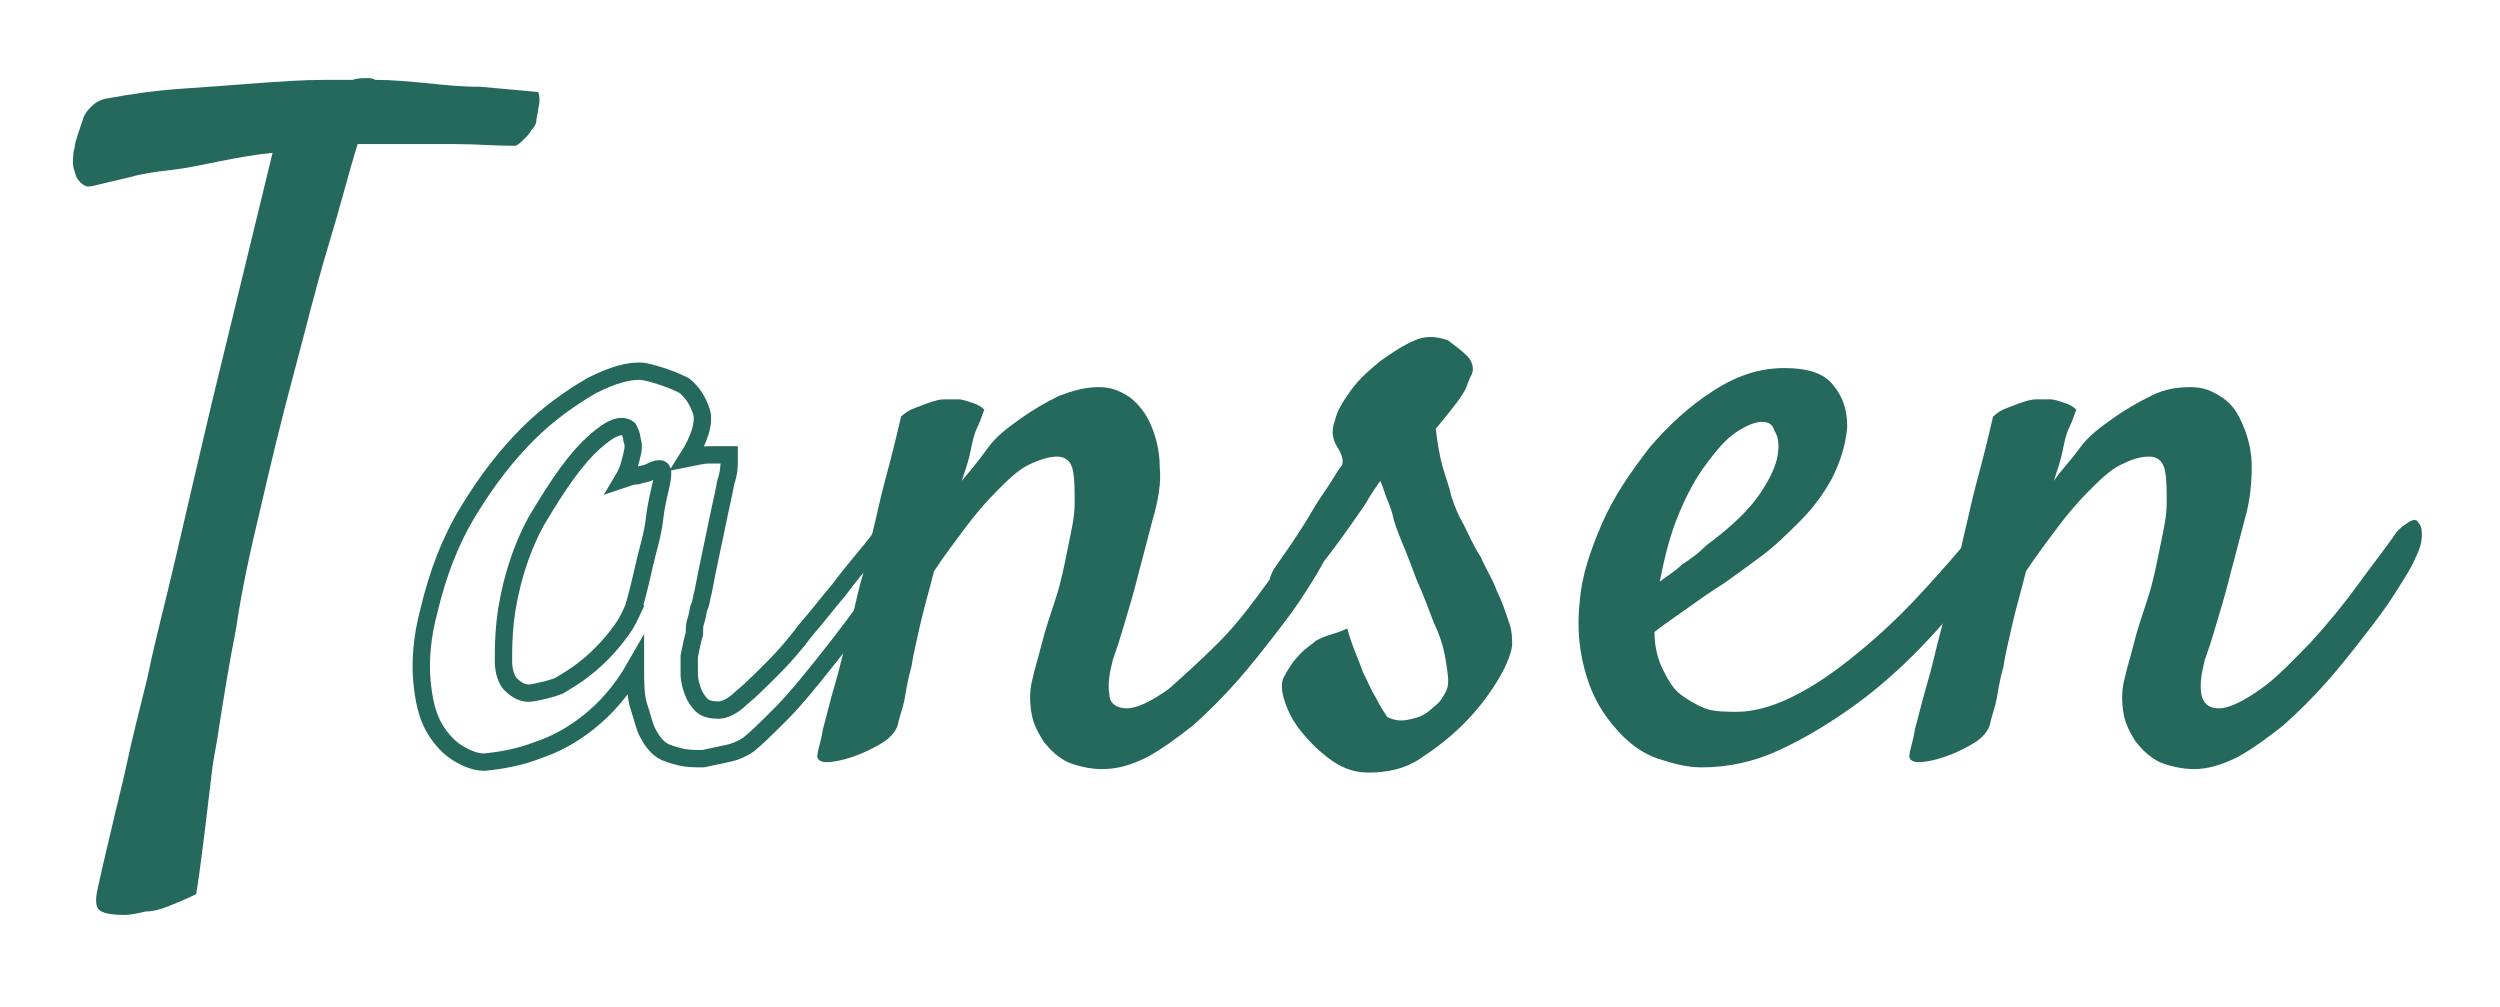 <svg xmlns="http://www.w3.org/2000/svg" xml:space="preserve" viewBox="0 0 144 58">
        <path
                fill="#25695C" d="M5.8 10.6c-.4.1-.7.2-.9.1s-.4-.3-.5-.5c-.1-.3-.2-.6-.2-.8s0-.6.1-.9c0-.2.1-.5.2-.8l.3-.9c.1-.3.3-.5.5-.7.2-.2.4-.3.7-.4 1.6-.3 3.1-.5 4.6-.6s2.8-.2 4.1-.3c1.4-.1 2.7-.2 4-.2h1.6c.3-.1.6-.1.8-.1.2 0 .4 0 .5.1 1 0 2 .1 3.1.2.9.1 1.9.2 3 .2l3.3.3c.1.3.1.6 0 1 0 .2-.1.4-.1.6s-.1.4-.3.6c-.1.2-.2.3-.4.5s-.3.3-.5.4c-1.2 0-2.3-.1-3.4-.1H20.6c-.5 1.6-1 3.6-1.7 5.9-.7 2.3-1.3 4.8-2 7.4s-1.3 5.1-1.9 7.7c-.6 2.5-1.1 4.8-1.4 6.9-.4 2-.7 3.9-1 5.8-.1.8-.3 1.6-.4 2.5s-.2 1.6-.3 2.5-.2 1.6-.3 2.4c-.1.8-.2 1.5-.3 2.1-.6.3-1.1.5-1.6.7-.5.2-.9.3-1.3.3-.4.1-.9.2-1.2.2-.8 0-1.3-.1-1.5-.3-.2-.2-.2-.6-.1-1.1.1-.5.4-1.8.9-3.9.2-.9.5-2 .8-3.4.3-1.4.7-3 1.2-5 .4-2 1-4.2 1.6-6.8.6-2.6 1.3-5.6 2.1-9l3.5-14.4c-1 .1-2.1.3-3.1.5s-1.9.4-2.8.5-1.6.2-2.3.4c-.8.2-1.3.3-1.7.4z"
        />
    <path
            stroke="#25695C" d="M51.6 32.7c-.5.7-1.1 1.5-1.9 2.6s-1.5 2-2.3 3c-.8 1-1.6 2-2.4 2.8-.8.8-1.4 1.4-1.9 1.8-.3.2-.7.4-1.2.5-.5.1-.9.2-1.4.3-.5 0-.9 0-1.3-.1s-.8-.2-1.1-.4c-.3-.2-.6-.6-.8-1-.2-.4-.3-.9-.5-1.5s-.2-1.4-.2-2.3c-.8 1.4-1.7 2.4-2.7 3.2s-2 1.3-2.9 1.6c-1 .4-2.1.6-3.1.7-.5 0-1-.2-1.5-.5s-1-.8-1.4-1.5-.6-1.6-.7-2.7c-.1-1.1 0-2.5.4-4 .5-2.1 1.2-4 2.3-5.8s2.2-3.2 3.4-4.4c1.2-1.2 2.5-2.1 3.7-2.8 1.2-.6 2.2-.9 3-.8.9.2 1.7.5 2.3.8.5.4.8.9 1 1.5s-.1 1.6-.8 2.7c.5-.1.9-.2 1.2-.2H42v.4c0 .2 0 .6-.2 1.2-.1.6-.3 1.4-.5 2.4s-.5 2.3-.8 3.9c-.1.3-.1.6-.2.8s-.1.5-.2.8-.1.4-.1.8c-.1.3-.2.8-.3 1.3v1c0 .4.1.7.2 1s.3.6.5.8.5.3 1 .3c.3 0 .8-.2 1.3-.7.5-.4 1.1-1 1.8-1.7s1.3-1.4 1.9-2.2c.7-.8 1.3-1.6 1.9-2.3.6-.8 1.1-1.4 1.6-2s.8-1 1-1.3c.3-.3.5-.5.8-.5.3 0 .5 0 .6.2.1.2.2.5.1.9s-.4.9-.8 1.4zM36.5 35c.2-.7.4-1.5.6-2.4.2-.9.5-1.8.6-2.7s.3-1.6.4-2.1.1-.8-.1-.8-.4.1-.6.2c-.2.1-.4.1-.7.2-.3 0-.5.1-.8.2.3-.5.4-1 .5-1.4s.1-.6 0-.9c0-.2-.1-.4-.2-.6-.4-.3-1-.1-2 .8s-2 2.3-3.3 4.5c-.5.9-.9 1.9-1.2 2.9-.3 1-.5 2-.6 2.9-.1.9-.1 1.7-.1 2.3s.2 1.1.4 1.3c.4.4.8.6 1.3.5s1-.2 1.5-.4c.5-.3 1-.6 1.5-1 .9-.7 1.7-1.6 2.3-2.5.3-.5.4-.8.5-1z"
            style="fill: none; stroke-miterlimit: 10"
    />
    <path
            fill="#25695C" d="M63.5 44.3c-.8 0-1.5-.2-2-.4-.6-.3-1-.7-1.4-1.2-.3-.5-.6-1-.7-1.7s-.1-1.3.1-2c.1-.5.3-1.1.5-1.9s.5-1.7.8-2.6.5-1.9.7-2.9c.2-1 .4-1.8.4-2.6s0-1.4-.1-1.9-.4-.8-.9-.8-1.1.2-1.7.5-1.2.9-1.8 1.5-1.2 1.3-1.8 2.1c-.6.8-1.2 1.6-1.8 2.5-.3 1.2-.6 2.2-.8 3.1s-.4 1.7-.5 2.4c-.2.7-.3 1.3-.4 1.9-.1.5-.3 1-.4 1.5-.1.3-.4.7-.9 1-.5.3-1.1.6-1.7.8-.6.2-1.1.3-1.5.3s-.6-.2-.5-.5c0-.2.2-.7.3-1.4.2-.7.4-1.6.7-2.6s.5-2 .8-3.1c.3-1.1.5-2.2.8-3.2l.6-2.6c.2-.8.4-1.8.7-2.9.3-1.1.6-2.3.9-3.6.2-.2.5-.4.8-.5s.5-.2.8-.3c.3-.1.6-.2.9-.2h.8c.2 0 .5.1.8.2.3.1.5.2.7.4-.1.2-.2.6-.4 1s-.3.9-.4 1.4c-.1.5-.3 1.1-.5 1.7.5-.6 1-1.2 1.5-1.9s1.2-1.2 1.9-1.7 1.4-.9 2.2-1.3c.8-.3 1.5-.5 2.3-.5.7 0 1.2.2 1.8.6.5.4.9.9 1.2 1.6s.5 1.5.5 2.4c.1.9-.1 2-.4 3l-.6 2.3c-.2.7-.4 1.6-.7 2.6s-.6 2.1-1 3.2c-.2.8-.3 1.4-.2 2 0 .5.4.8 1 .8s1.4-.4 2.4-1.1c.9-.8 1.9-1.7 2.9-2.7s1.9-2.2 2.7-3.3 1.5-2 2-2.7c.3-.5.6-.7.9-.9s.5-.2.7 0c.2.1.2.3.2.7s-.1.8-.4 1.4c-.2.5-.6 1.1-1.1 1.9s-1.1 1.6-1.8 2.5-1.4 1.8-2.2 2.7c-.8.9-1.6 1.7-2.5 2.5-.9.7-1.7 1.3-2.6 1.8-1 .5-1.8.7-2.6.7z"
    />
    <path
            fill="#25695C" d="M79.9 41.3c.2.1.5.2.8.2s.7-.1 1-.2c.3-.1.6-.3.9-.6.3-.2.5-.5.7-.9s.1-.9 0-1.6c-.1-.7-.3-1.5-.7-2.3-.3-.8-.6-1.6-1-2.5-.3-.8-.6-1.6-.9-2.3-.2-.5-.4-1-.5-1.5-.1-.4-.3-.8-.4-1.1s-.2-.6-.3-.8c-.2.3-.5.7-.9 1.4-.9 1.3-1.8 2.6-2.8 3.8-.4.6-.8 1-.9 1.2-.3.3-.5.5-.8.5s-.5 0-.7-.2-.3-.4-.3-.7c0-.3.1-.7.4-1.1.2-.3.5-.7.9-1.3.4-.6.8-1.2 1.2-1.9s.8-1.2 1.1-1.7c.3-.5.5-.8.6-.9.1-.3 0-.6-.3-1.1s-.3-1-.1-1.5c.1-.5.4-1 .9-1.7s1.1-1.2 1.7-1.7c.7-.5 1.3-.9 2-1.2.7-.3 1.3-.2 1.9 0 .4.3.8.6 1.1.9s.4.7.3 1c-.1.2-.2.4-.3.7-.1.3-.3.6-.6 1s-.7.9-1.2 1.5c.1.8.2 1.5.4 2.2.2.7.4 1.2.5 1.7.2.6.4 1.1.7 1.6.3.6.6 1.3 1 1.9.3.7.7 1.3.9 1.9.3.6.5 1.2.7 1.8.2.5.2 1 .2 1.4-.1.6-.4 1.3-.9 2.1s-1.1 1.6-1.9 2.4-1.6 1.4-2.5 2-1.9.8-3 .8c-.7 0-1.4-.2-2.1-.7-.7-.5-1.2-1-1.7-1.6-.5-.6-.8-1.2-1-1.8s-.2-1-.1-1.3c.2-.4.4-.7.6-1 .2-.2.4-.5.8-.8.1-.1.3-.2.5-.4.2-.1.4-.2.7-.3s.7-.2 1.1-.4c.3 1.1.7 1.9.9 2.5.3.6.5 1.1.7 1.4.4.8.6 1 .7 1.2zm34.8-9c-1.1 1.6-2.2 3-3.5 4.4-1.3 1.4-2.7 2.7-4.2 3.8-1.5 1.1-3 2-4.5 2.7-1.5.7-3 1-4.5 1-.8 0-1.6-.2-2.5-.5s-1.7-.9-2.4-1.7-1.3-1.7-1.7-3-.6-2.7-.4-4.4c.1-1.4.6-2.9 1.3-4.5s1.7-3 2.7-4.3c1.1-1.3 2.3-2.4 3.7-3.3 1.4-.9 2.7-1.3 4.1-1.3 1.3 0 2.3.3 2.8 1 .6.7.8 1.5.8 2.4-.1 1.1-.4 2-.9 3-.5.9-1.1 1.7-1.8 2.4s-1.4 1.4-2.2 2c-.8.6-1.5 1.1-2.2 1.6-.8.5-1.5 1-2.2 1.5-.7.5-1.3.9-1.8 1.3 0 .9.2 1.6.5 2.2.3.6.6 1.1 1 1.4s.9.6 1.4.8 1.3.2 1.8.2c1.2 0 2.4-.4 3.7-1.1 1.3-.7 2.5-1.6 3.8-2.7s2.4-2.2 3.4-3.3 1.9-2.1 2.6-3c.2-.3.5-.4.8-.5s.5 0 .6.1c.2.1.2.3.2.6 0 .4-.1.8-.4 1.2zm-13.2-8c-.4 0-.9.2-1.5.6-.6.4-1.1 1-1.7 1.8s-1.1 1.7-1.6 2.9-.8 2.4-1.1 3.9c.4-.3.9-.6 1.3-1 .5-.3 1-.7 1.4-1.1 1.5-1.1 2.5-2.1 3.1-3 .6-.9.9-1.6 1-2.2.1-.7 0-1.1-.2-1.4-.1-.4-.4-.5-.7-.5z"
    />
    <path
            fill="#25695C" d="M126.4 44.3c-.8 0-1.5-.2-2-.4-.6-.3-1-.7-1.4-1.2-.3-.5-.6-1-.7-1.7s-.1-1.3.1-2c.1-.5.3-1.1.5-1.9s.5-1.7.8-2.6.5-1.9.7-2.9c.2-1 .4-1.8.4-2.6s0-1.4-.1-1.9-.4-.8-.9-.8c-.6 0-1.1.2-1.7.5s-1.2.9-1.8 1.5-1.2 1.3-1.8 2.1-1.2 1.6-1.8 2.5c-.3 1.2-.6 2.2-.8 3.1s-.4 1.7-.5 2.4c-.2.7-.3 1.3-.4 1.9-.1.5-.3 1-.4 1.5-.1.3-.4.7-.9 1-.5.3-1.1.6-1.7.8-.6.2-1.1.3-1.5.3-.4 0-.6-.2-.5-.5 0-.2.2-.7.3-1.4.2-.7.4-1.6.7-2.6.3-1 .5-2 .8-3.1.3-1.1.5-2.2.8-3.2l.6-2.6c.2-.8.4-1.8.7-2.9.3-1.1.6-2.3.9-3.6.2-.2.5-.4.8-.5s.5-.2.8-.3c.3-.1.6-.2.9-.2h.8c.2 0 .5.1.8.2.3.1.5.2.7.4-.1.2-.2.6-.4 1s-.3.9-.4 1.4c-.1.5-.3 1.1-.5 1.7.4-.6 1-1.2 1.5-1.9s1.2-1.2 1.9-1.7 1.4-.9 2.2-1.3 1.5-.5 2.3-.5c.7 0 1.2.2 1.8.6s.9.9 1.2 1.6.5 1.5.5 2.4-.1 2-.4 3l-.6 2.3c-.2.7-.4 1.6-.7 2.6s-.6 2.1-1 3.2c-.2.8-.3 1.4-.2 2 .1.5.4.8 1 .8s1.4-.4 2.4-1.1 1.9-1.7 2.9-2.7c1-1.1 1.9-2.2 2.7-3.3s1.5-2 2-2.7c.3-.5.6-.7.9-.9s.5-.2.6 0c.1.1.2.3.2.7s-.1.8-.4 1.4c-.2.5-.6 1.1-1.1 1.9s-1.1 1.6-1.8 2.5c-.7.9-1.4 1.8-2.2 2.7-.8.9-1.6 1.7-2.5 2.5-.9.7-1.7 1.3-2.6 1.8-1 .5-1.8.7-2.5.7z"
    />
</svg>
